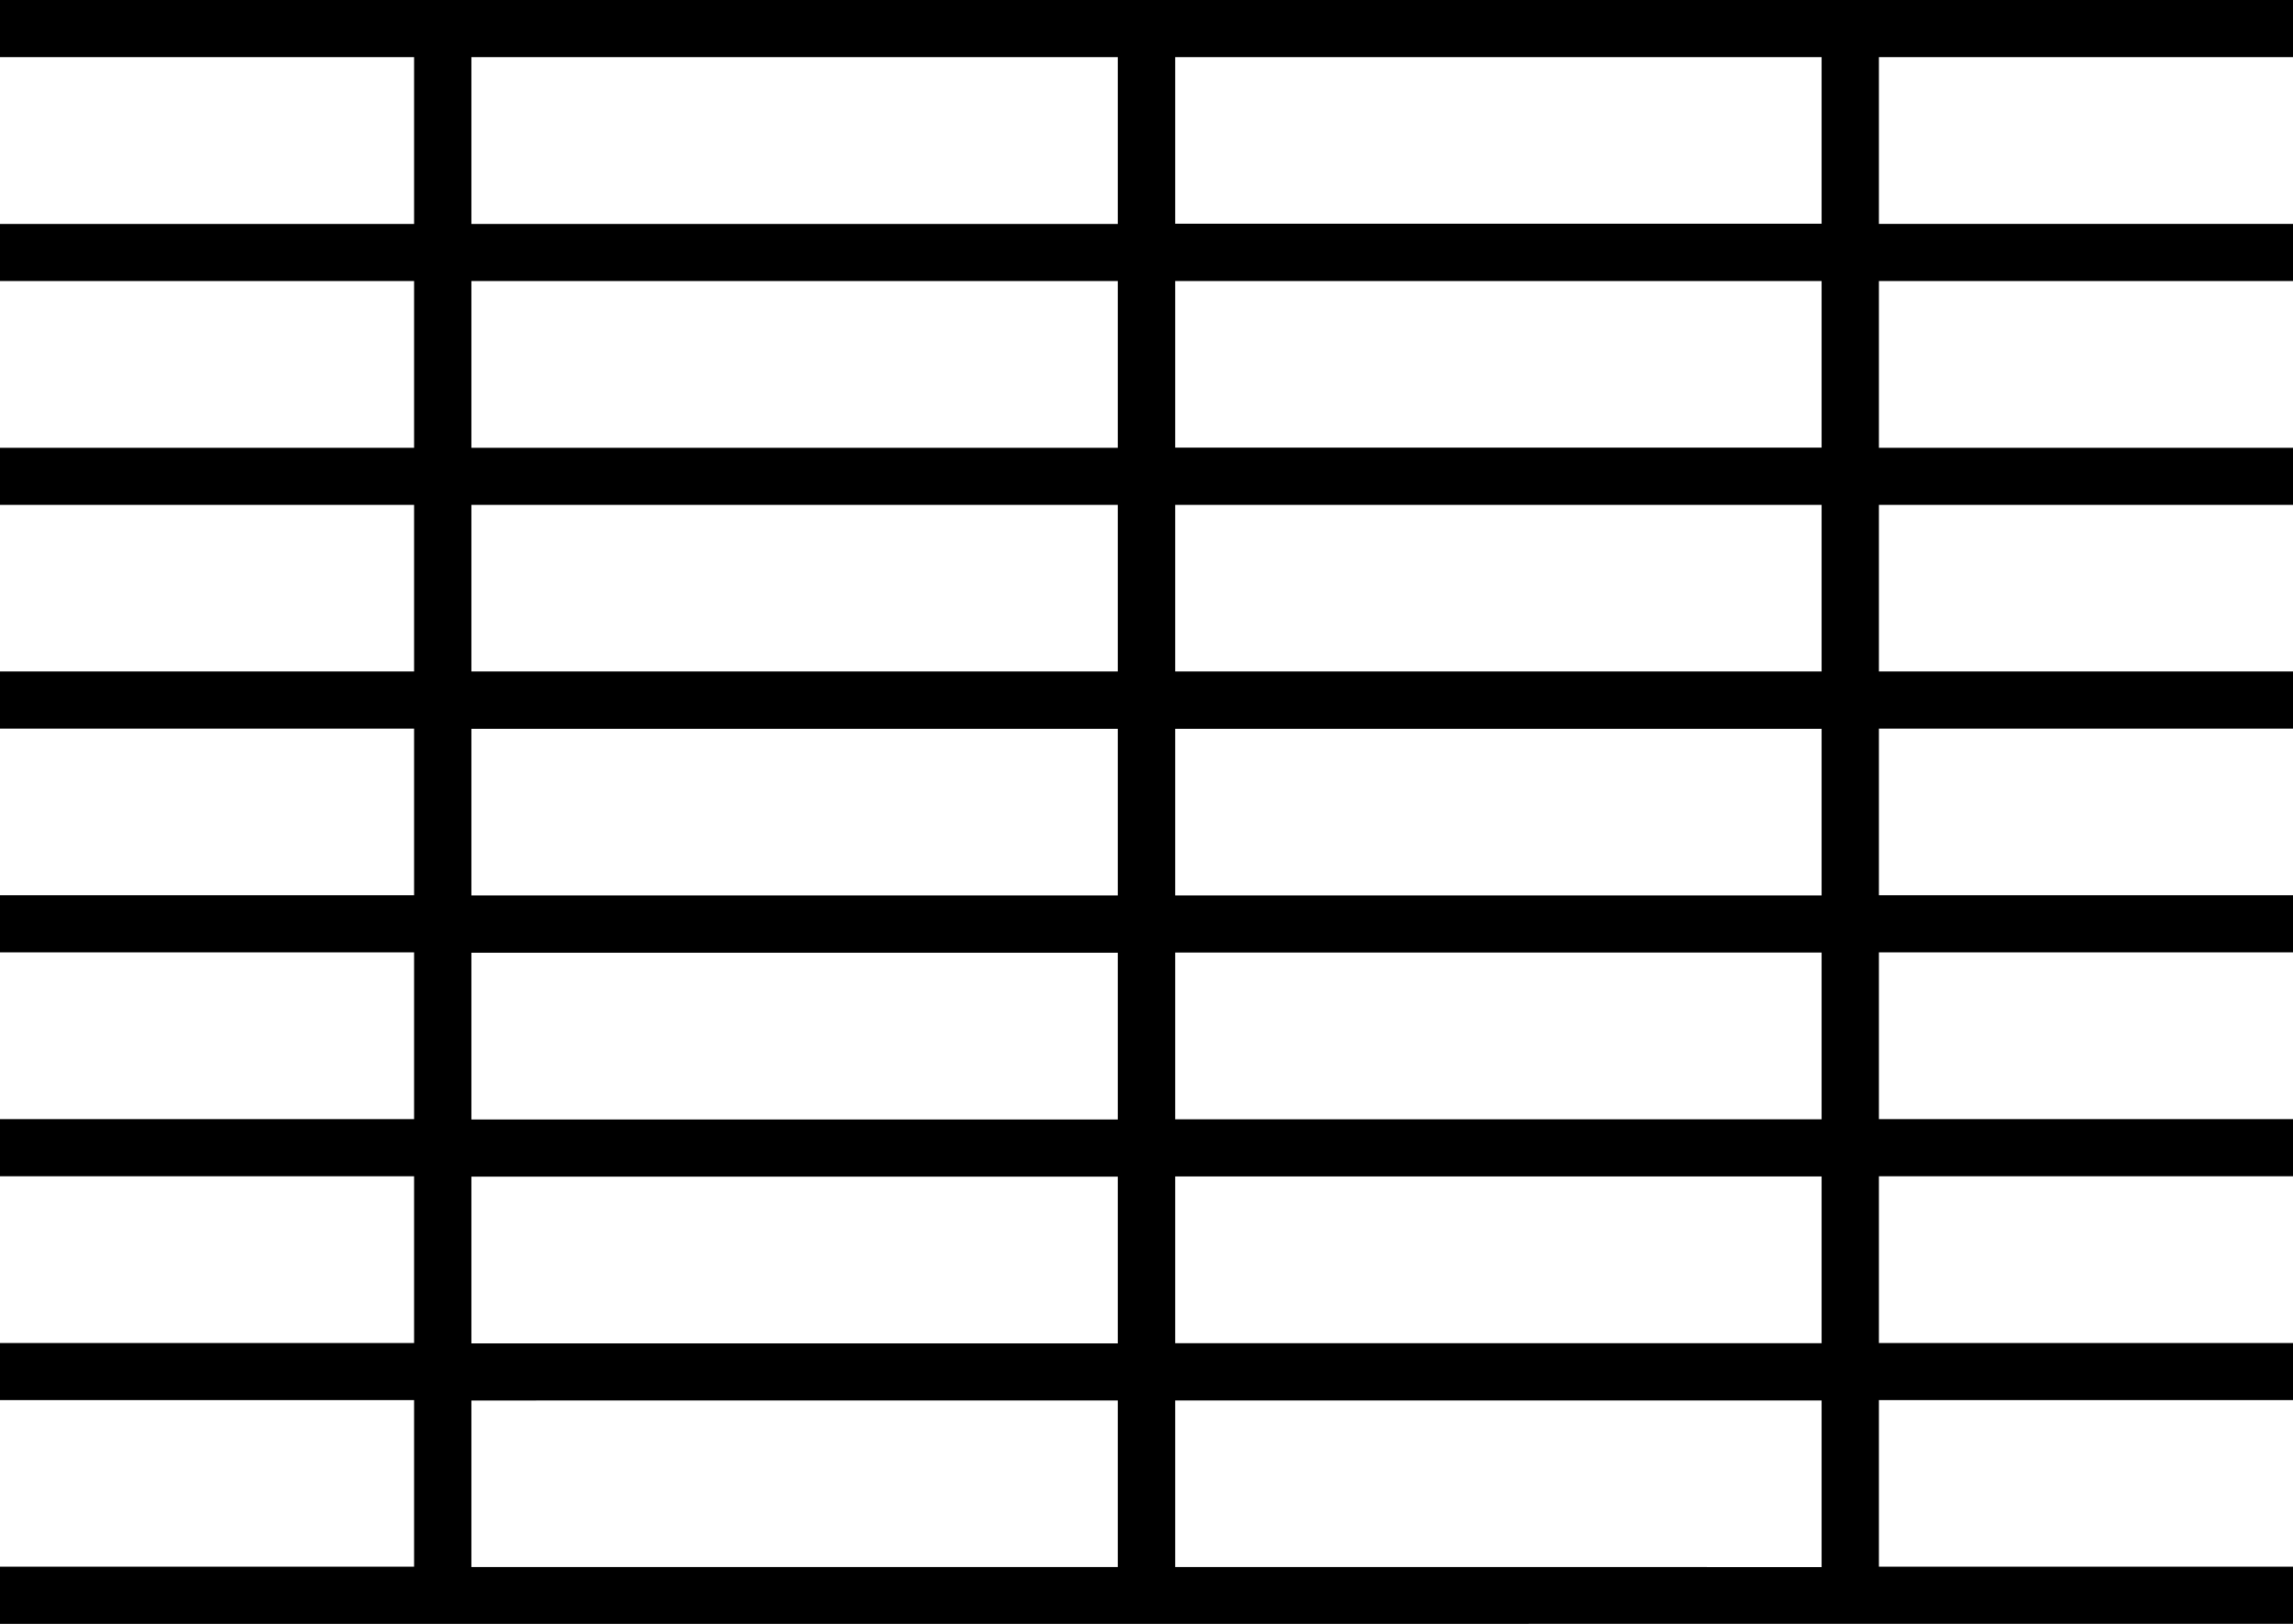 <?xml version="1.0" encoding="UTF-8"?>
<svg id="Ebene_1" data-name="Ebene 1" xmlns="http://www.w3.org/2000/svg" viewBox="0 0 120 85">
  <path d="M120,2.99V0H0V2.99H21.67V11.72H0v2.99H21.67v8.73H0v2.99H21.67v8.72H0v2.99H21.67v8.72H0v2.99H21.67v8.73H0v2.99H21.67v8.73H0v2.99H21.67v8.72H0v2.99H120v-2.99h-21.67v-8.72h21.67v-2.99h-21.67v-8.73h21.67v-2.99h-21.67v-8.73h21.67v-2.99h-21.67v-8.72h21.67v-2.99h-21.67v-8.72h21.67v-2.99h-21.67V14.71h21.67v-2.99h-21.67V2.99h21.67ZM24.67,2.99H58.5V11.72H24.67V2.99Zm0,11.72H58.5v8.73H24.67V14.71Zm0,11.72H58.5v8.72H24.67v-8.72Zm0,11.72H58.5v8.72H24.67v-8.72Zm0,11.72H58.5v8.73H24.67v-8.73Zm0,11.72H58.5v8.73H24.67v-8.73Zm0,11.72H58.5v8.72H24.67v-8.72Zm70.67,8.72H61.5v-8.72h33.83v8.72Zm0-11.72H61.5v-8.73h33.83v8.73Zm0-11.72H61.5v-8.73h33.83v8.73Zm0-11.72H61.5v-8.72h33.83v8.72Zm0-11.72H61.5v-8.72h33.83v8.72Zm0-11.72H61.5V14.71h33.83v8.73Zm0-11.72H61.5V2.99h33.83V11.72Z"/>
</svg>